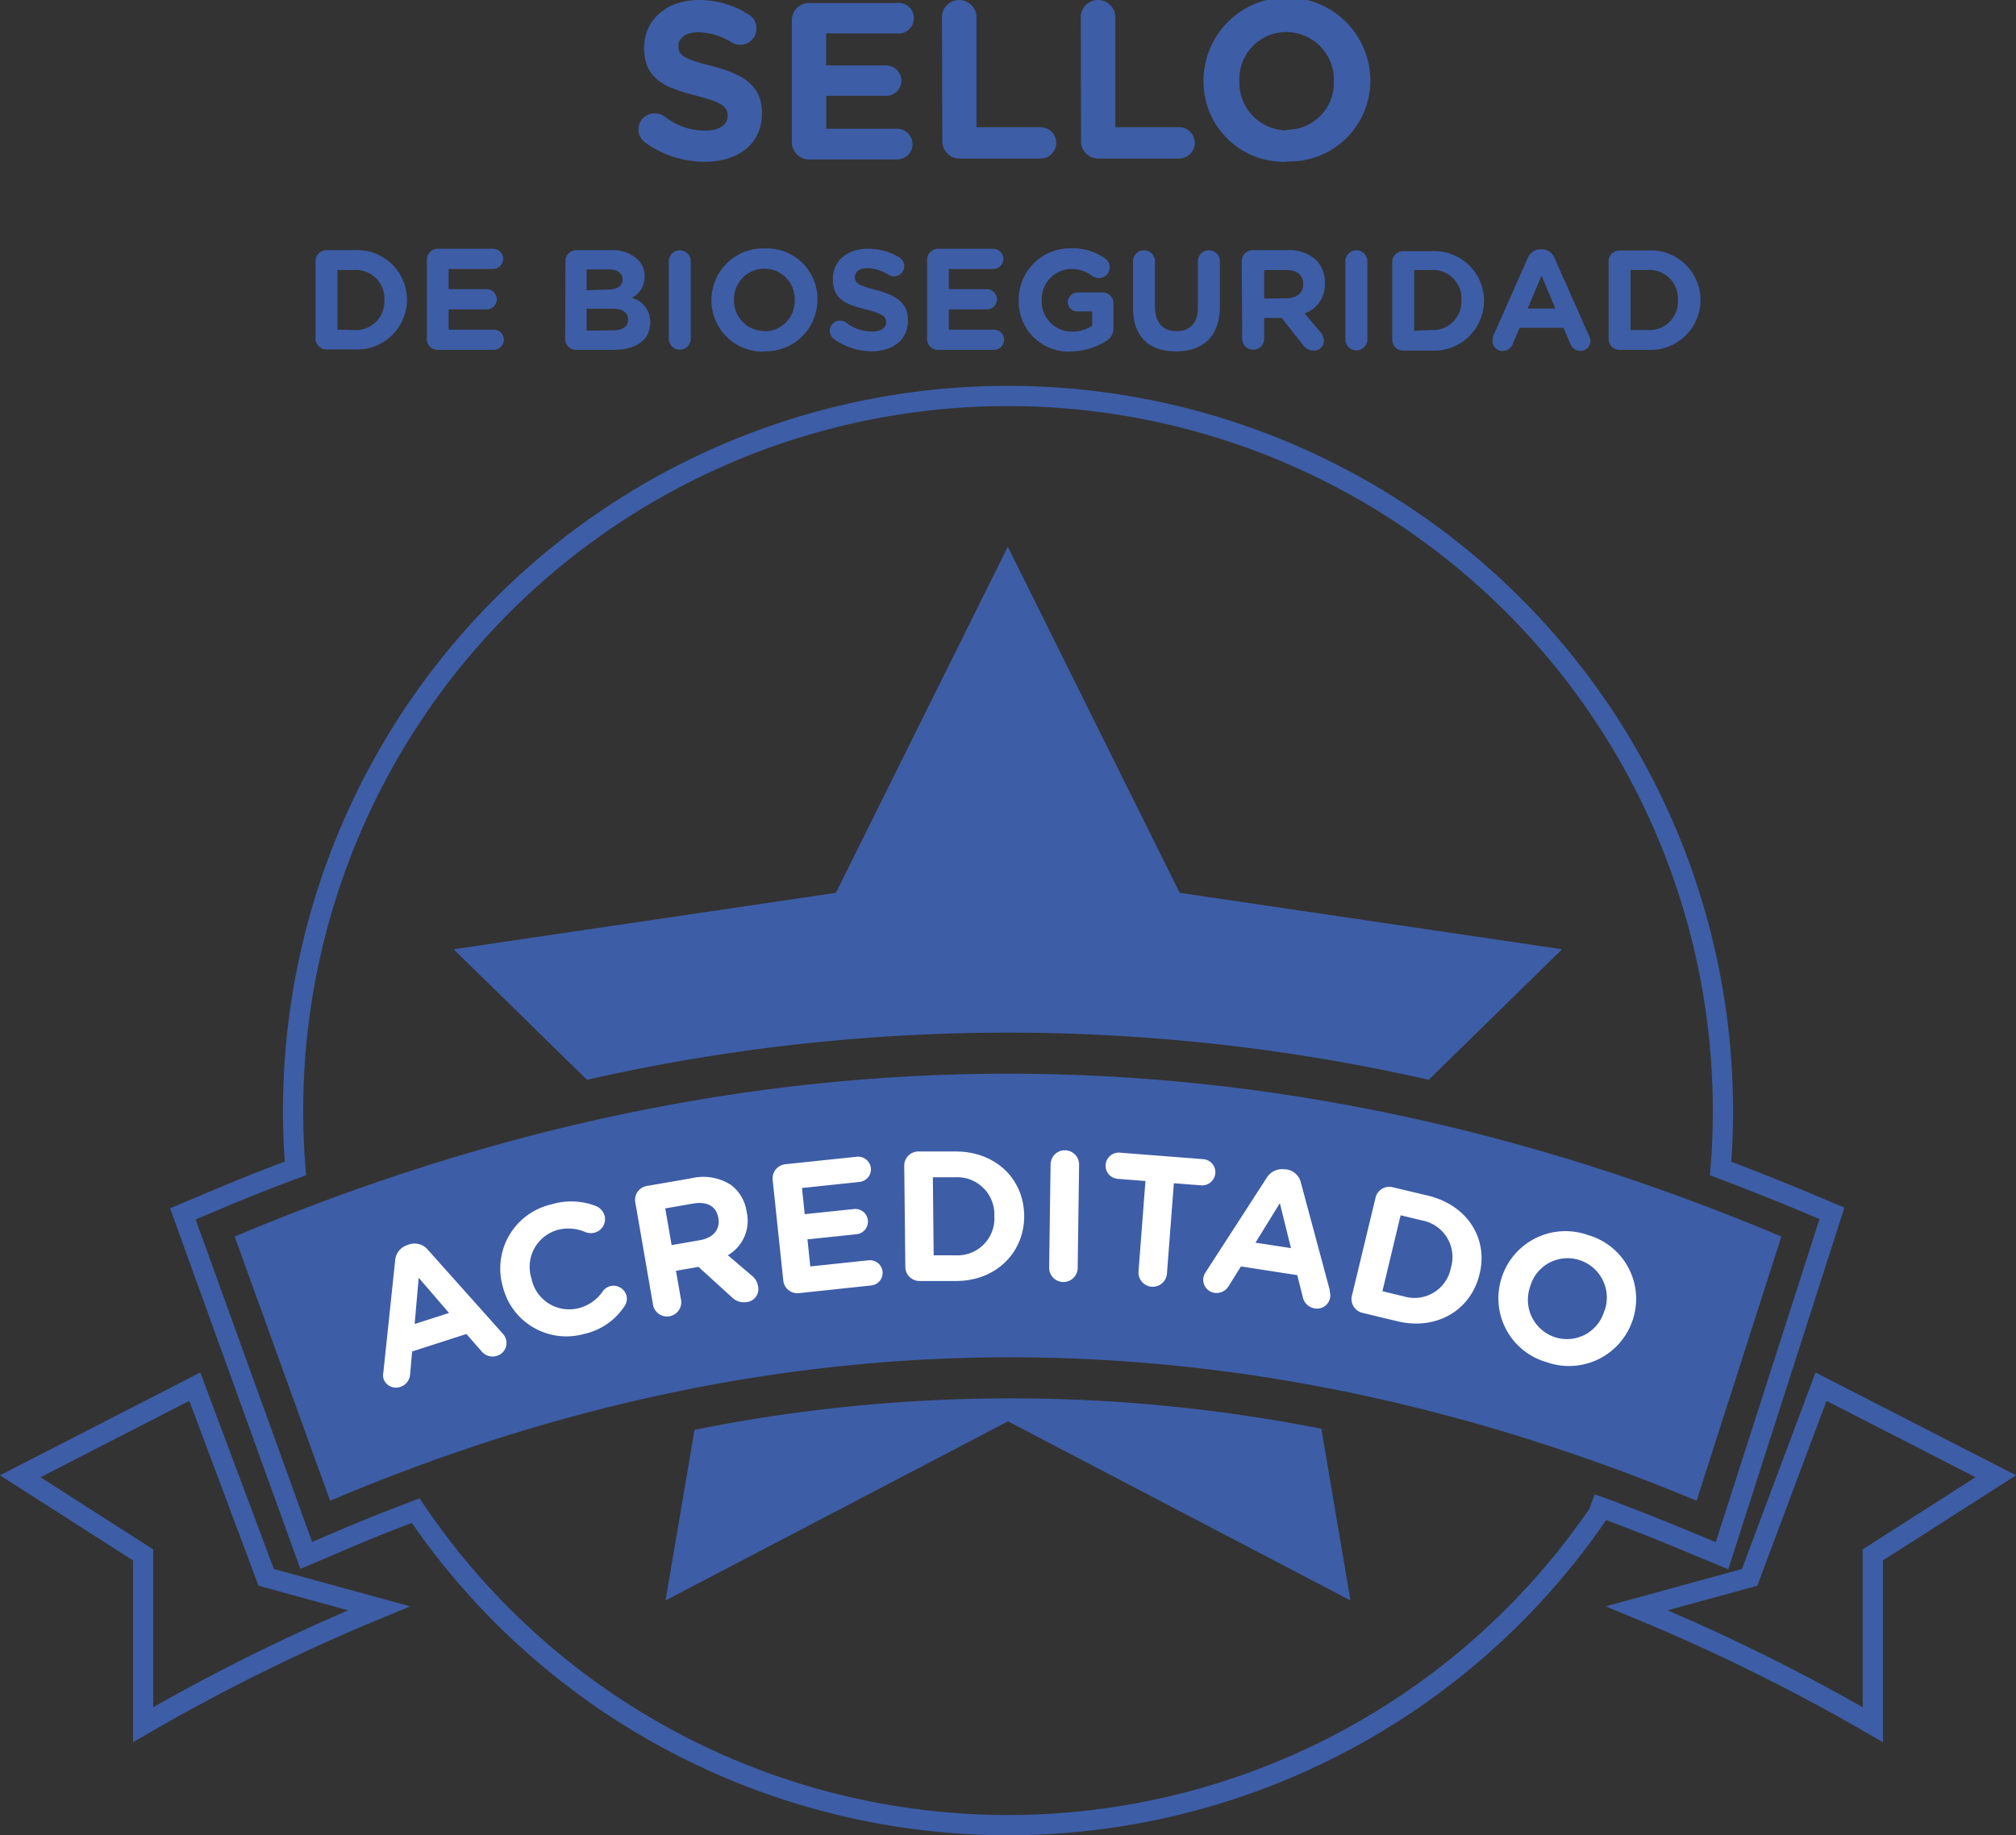 <svg xmlns="http://www.w3.org/2000/svg" viewBox="0 0 199.34 181.5"><rect x="0" y="0" width="199.34" height="181.5" fill="#333333" stroke="none"/><defs><style>.cls-1{fill:none;stroke:#3d5da6;stroke-miterlimit:10;stroke-width:2px;}.cls-1,.cls-3,.cls-4{fill-rule:evenodd;}.cls-2,.cls-3{fill:#3d5da6;}.cls-4{fill:#fff;}</style></defs><title>Buen propietario-Estrategias-Cosmetologia</title><g id="Layer_2" data-name="Layer 2"><g id="Capa_1" data-name="Capa 1"><path class="cls-1" d="M26.32,156l-7.06-18.86L2,146l12.15,7.78v16.79a194.43,194.43,0,0,1,23.33-11.51Z"/><path class="cls-1" d="M173,156l7.06-18.86L197.34,146l-12.16,7.78v16.79a194.43,194.43,0,0,0-23.33-11.51Z"/><path class="cls-2" d="M127.24,12.89A4.71,4.71,0,0,1,122.55,8V8a4.64,4.64,0,0,1,4.65-4.83A4.71,4.71,0,0,1,131.89,8v0a4.63,4.63,0,0,1-4.65,4.83m0,3.14a8,8,0,0,0,8.26-8V8A8.24,8.24,0,0,0,119,8v0A7.94,7.94,0,0,0,127.2,16Zm-20.35-2a1.69,1.69,0,0,0,1.7,1.71h8a1.55,1.55,0,1,0,0-3.1h-6.31V1.84a1.71,1.71,0,1,0-3.41,0Zm-13.71,0a1.7,1.7,0,0,0,1.71,1.71h8a1.55,1.55,0,0,0,0-3.1H96.55V1.84a1.71,1.71,0,1,0-3.41,0ZM80,15.77h8.7a1.52,1.52,0,0,0,1.53-1.51,1.54,1.54,0,0,0-1.53-1.53h-7V9.48h5.92A1.51,1.51,0,0,0,89.13,8a1.53,1.53,0,0,0-1.52-1.53H81.69V3.3H88.6a1.52,1.52,0,1,0,0-3H80A1.69,1.69,0,0,0,78.3,2V14.06A1.7,1.7,0,0,0,80,15.77ZM69.65,16c3.34,0,5.69-1.73,5.69-4.81v0c0-2.7-1.77-3.83-4.92-4.65-2.68-.69-3.34-1-3.34-2v0c0-.76.68-1.35,2-1.35a6.42,6.42,0,0,1,3.26,1,1.66,1.66,0,0,0,.86.24,1.57,1.57,0,0,0,1.59-1.57A1.53,1.53,0,0,0,74,1.42,9,9,0,0,0,69.11,0C66,0,63.69,1.9,63.69,4.72v0c0,3.08,2,3.94,5.14,4.74,2.59.66,3.12,1.11,3.12,2v0c0,.9-.84,1.46-2.24,1.46a6.5,6.5,0,0,1-4-1.4,1.67,1.67,0,0,0-1-.31,1.59,1.59,0,0,0-.95,2.86A10,10,0,0,0,69.65,16Z"/><path class="cls-2" d="M161.23,32.64V26.7h1.68a2.83,2.83,0,0,1,3,3v0a2.81,2.81,0,0,1-3,2.94Zm-2.17.87a1.08,1.08,0,0,0,1.09,1.09h2.76a4.94,4.94,0,0,0,5.23-4.93v0a4.91,4.91,0,0,0-5.23-4.9h-2.76a1.08,1.08,0,0,0-1.09,1.09Zm-8-3,1.37-3.25,1.36,3.25Zm-3.49,3.2a1,1,0,0,0,1,1,1.06,1.06,0,0,0,1-.67l.69-1.62h4.34l.66,1.55a1.1,1.1,0,0,0,1,.74,1,1,0,0,0,1-1,1.1,1.1,0,0,0-.11-.44l-3.44-7.75a1.31,1.31,0,0,0-1.25-.86h-.13a1.34,1.34,0,0,0-1.27.86l-3.43,7.75A1.19,1.19,0,0,0,147.6,33.67Zm-7.74-1V26.7h1.67a2.82,2.82,0,0,1,3,3v0a2.81,2.81,0,0,1-3,2.94Zm-2.17.87a1.08,1.08,0,0,0,1.08,1.09h2.76a4.94,4.94,0,0,0,5.24-4.93v0a4.92,4.92,0,0,0-5.24-4.9h-2.76a1.08,1.08,0,0,0-1.08,1.09Zm-4.63.09a1.09,1.09,0,0,0,2.17,0V25.74a1.09,1.09,0,0,0-2.17,0ZM125,29.53V26.7h2.15c1.06,0,1.71.48,1.71,1.41v0c0,.83-.61,1.39-1.66,1.39Zm-2.17,4.07a1.09,1.09,0,0,0,2.17,0V31.44h1.73l2.11,2.68a1.32,1.32,0,0,0,1.07.56,1,1,0,0,0,1-1,1.29,1.29,0,0,0-.35-.83L129,31a3,3,0,0,0,2-3v0a3.1,3.1,0,0,0-.84-2.26,3.92,3.92,0,0,0-2.87-1h-3.42a1.08,1.08,0,0,0-1.09,1.09Zm-6.53,1.15c2.64,0,4.32-1.46,4.32-4.45V25.74a1.09,1.09,0,0,0-2.17,0v4.65c0,1.56-.8,2.36-2.12,2.36s-2.13-.83-2.13-2.43V25.74a1.09,1.09,0,0,0-2.17,0v4.63C112,33.27,113.6,34.75,116.25,34.75Zm-10.41,0a6.57,6.57,0,0,0,3.45-1,1.47,1.47,0,0,0,.76-1.38V30A1.07,1.07,0,0,0,109,28.92h-2.48a1,1,0,0,0-.94.95.93.93,0,0,0,.94.93H108v1.4a3.45,3.45,0,0,1-2,.6,3,3,0,0,1-3-3.13v0a3,3,0,0,1,2.83-3.07,3.45,3.45,0,0,1,2.15.68,1.11,1.11,0,0,0,.67.22,1.06,1.06,0,0,0,.61-1.94,5.43,5.43,0,0,0-3.36-1,5.07,5.07,0,0,0-5.17,5.1v0A4.94,4.94,0,0,0,105.84,34.77ZM92.75,34.6h5.53a1,1,0,0,0,1-1,1,1,0,0,0-1-1H93.82V30.6h3.76a1,1,0,0,0,1-1,1,1,0,0,0-1-1H93.82v-2h4.39a1,1,0,0,0,1-1,1,1,0,0,0-1-1H92.75a1.08,1.08,0,0,0-1.08,1.09v7.68A1.08,1.08,0,0,0,92.75,34.6Zm-6.59.14c2.13,0,3.62-1.1,3.62-3.06v0c0-1.72-1.13-2.44-3.13-3-1.7-.44-2.12-.65-2.12-1.3v0c0-.48.44-.86,1.27-.86a4.15,4.15,0,0,1,2.07.66,1,1,0,0,0,.54.15,1,1,0,0,0,1-1,1,1,0,0,0-.48-.86,5.76,5.76,0,0,0-3.13-.87c-2,0-3.45,1.18-3.45,3v0c0,2,1.29,2.51,3.27,3,1.65.43,2,.71,2,1.26v0c0,.58-.54.93-1.43.93a4.17,4.17,0,0,1-2.52-.88,1,1,0,0,0-.62-.2,1,1,0,0,0-1,1,1,1,0,0,0,.41.82A6.43,6.43,0,0,0,86.16,34.74Zm-10.58-2a3,3,0,0,1-3-3.1v0a3,3,0,0,1,3-3.07,3,3,0,0,1,3,3.1v0A3,3,0,0,1,75.58,32.77Zm0,2a5.1,5.1,0,0,0,5.25-5.1v0a5,5,0,0,0-5.22-5.07,5.1,5.1,0,0,0-5.26,5.1v0A5.06,5.06,0,0,0,75.55,34.77ZM66.13,33.6a1.09,1.09,0,0,0,2.17,0V25.74a1.09,1.09,0,0,0-2.17,0ZM58,32.7V30.53h2.5c1.11,0,1.61.41,1.61,1.07v0c0,.73-.58,1.07-1.54,1.07Zm0-4V26.64h2.14c.91,0,1.42.37,1.42,1v0c0,.73-.61,1-1.56,1Zm-2.12,4.78A1.08,1.08,0,0,0,57,34.6h3.6c2.23,0,3.69-.9,3.69-2.71v0a2.41,2.41,0,0,0-1.84-2.43,2.28,2.28,0,0,0,1.29-2.12v0A2.25,2.25,0,0,0,63,25.62a3.55,3.55,0,0,0-2.58-.88H57a1.08,1.08,0,0,0-1.09,1.09ZM43.29,34.6h5.53a1,1,0,0,0,1-1,1,1,0,0,0-1-1H44.36V30.6h3.76a1,1,0,0,0,1-1,1,1,0,0,0-1-1H44.36v-2h4.39a1,1,0,0,0,1-1,1,1,0,0,0-1-1H43.29a1.08,1.08,0,0,0-1.08,1.09v7.68A1.08,1.08,0,0,0,43.29,34.6Zm-9.92-2V26.7H35a2.82,2.82,0,0,1,3,3v0a2.81,2.81,0,0,1-3,2.94Zm-2.17.87a1.08,1.08,0,0,0,1.08,1.09H35a4.94,4.94,0,0,0,5.24-4.93v0A4.92,4.92,0,0,0,35,24.74H32.28a1.08,1.08,0,0,0-1.08,1.09Z"/><path class="cls-1" d="M21.63,118.56q3.78-1.61,7.58-3c-.15-1.89-.23-3.79-.23-5.71a70.69,70.69,0,0,1,141.38,0c0,1.92-.07,3.82-.23,5.71q3.8,1.44,7.59,3l3.42,1.44-10.87,33.86-4.07-1.69q-4.42-1.84-8.86-3.44l1.09.39a70.7,70.7,0,0,1-117.33.28c-2.3.87-4.59,1.78-6.88,2.75l-3.94,1.68-12.2-33.78Z"/><path class="cls-3" d="M23.2,122.29q76.47-32.21,152.94,0l-8.38,26.13c-45-18.73-90.08-19.1-135.12,0Z"/><path class="cls-4" d="M157,122.14a6.62,6.62,0,0,0-8.52,4.23v0a6.57,6.57,0,0,0,4.46,8.35,6.63,6.63,0,0,0,8.52-4.24v0A6.56,6.56,0,0,0,157,122.14Zm1.64,7.48v0a3.84,3.84,0,0,1-4.88,2.63,3.89,3.89,0,0,1-2.46-5v0a3.83,3.83,0,0,1,4.87-2.63A3.89,3.89,0,0,1,158.66,129.62Z"/><path class="cls-4" d="M141.21,118.25l-3.49-.83a1.39,1.39,0,0,0-1.7,1l-2.34,9.71a1.4,1.4,0,0,0,1,1.7l3.49.84c3.92.94,7.28-1.13,8.12-4.64v0C147.18,122.53,145.12,119.2,141.21,118.25Zm2.25,7.14v0a3.66,3.66,0,0,1-4.65,2.82l-2.12-.51,1.8-7.51,2.12.51A3.68,3.68,0,0,1,143.46,125.39Z"/><path class="cls-4" d="M131.5,127.64,128.64,117a1.72,1.72,0,0,0-1.44-1.35l-.16,0a1.77,1.77,0,0,0-1.8.85l-6,9.28a1.58,1.58,0,0,0-.25.57,1.31,1.31,0,0,0,1.08,1.51,1.4,1.4,0,0,0,1.42-.67l1.21-1.94,5.57.86.54,2.13a1.43,1.43,0,0,0,1.19,1.16,1.31,1.31,0,0,0,1.47-1.71Zm-7.36-4.74,2.41-3.91,1.1,4.45Z"/><path class="cls-4" d="M112.58,125.69a1.41,1.41,0,1,0,2.81.21l.68-8.88,2.71.21a1.31,1.31,0,0,0,1.39-1.2,1.29,1.29,0,0,0-1.19-1.39l-8.21-.64a1.3,1.3,0,1,0-.21,2.59l2.7.21Z"/><path class="cls-4" d="M103.74,125.38a1.41,1.41,0,0,0,2.82,0l.14-10.21a1.41,1.41,0,0,0-2.82,0Z"/><path class="cls-4" d="M94.39,113.88l-3.58,0a1.4,1.4,0,0,0-1.4,1.42l.11,10a1.4,1.4,0,0,0,1.42,1.39l3.59,0c4,0,6.78-2.87,6.74-6.48v0C101.23,116.57,98.42,113.84,94.39,113.88Zm3.93,6.4a3.65,3.65,0,0,1-3.82,3.87l-2.18,0-.08-7.72,2.18,0a3.68,3.68,0,0,1,3.9,3.83Z"/><path class="cls-4" d="M79,127.89l7.15-.76a1.25,1.25,0,1,0-.26-2.49l-5.77.61-.28-2.68,4.86-.51a1.25,1.25,0,1,0-.26-2.49l-4.87.51-.27-2.59,5.68-.6a1.25,1.25,0,0,0,1.13-1.37,1.27,1.27,0,0,0-1.39-1.12l-7.06.74a1.41,1.41,0,0,0-1.26,1.55l1.05,9.94A1.4,1.4,0,0,0,79,127.89Z"/><path class="cls-4" d="M74.94,127.14a1.59,1.59,0,0,0-.63-1l-2.34-2a3.93,3.93,0,0,0,1.86-4.28v0a4,4,0,0,0-1.58-2.69,5.08,5.08,0,0,0-3.9-.64l-4.38.76a1.39,1.39,0,0,0-1.15,1.63l1.73,10a1.41,1.41,0,1,0,2.77-.48l-.48-2.76,2.22-.39,3.3,3a1.69,1.69,0,0,0,1.5.48A1.29,1.29,0,0,0,74.94,127.14Zm-5.72-4.49-2.81.49-.63-3.63,2.76-.48c1.35-.23,2.29.24,2.49,1.43v0C71.22,121.56,70.57,122.41,69.22,122.65Z"/><path class="cls-4" d="M57.73,131.93a6.41,6.41,0,0,0,4-2.72,1.29,1.29,0,0,0,.21-1.09,1.33,1.33,0,0,0-1.61-.92,1.3,1.3,0,0,0-.73.51,4.1,4.1,0,0,1-2.44,1.68,3.8,3.8,0,0,1-4.61-2.95v0a3.79,3.79,0,0,1,2.58-4.8,4.18,4.18,0,0,1,2.77.22,1.47,1.47,0,0,0,.88.05,1.38,1.38,0,0,0,1-1.68,1.45,1.45,0,0,0-.82-.94,6.77,6.77,0,0,0-4.47-.17,6.5,6.5,0,0,0-4.78,8.1v0A6.47,6.47,0,0,0,57.73,131.93Z"/><path class="cls-4" d="M50,132.36a1.55,1.55,0,0,0-.31-.49l-7.35-8.23a1.72,1.72,0,0,0-1.89-.57l-.16.06a1.73,1.73,0,0,0-1.22,1.56l-1.16,11a1.47,1.47,0,0,0,0,.63,1.29,1.29,0,0,0,1.64.85,1.39,1.39,0,0,0,1-1.23l.2-2.28,5.37-1.73,1.44,1.65a1.43,1.43,0,0,0,1.58.51A1.33,1.33,0,0,0,50,132.36Zm-9-1.42.4-4.57,3,3.48Z"/><path class="cls-3" d="M131.59,141.49a158.49,158.49,0,0,0-62.92-.08l-2.86,16.87,33.86-17.71,33.86,17.71-2.88-17Z"/><path class="cls-3" d="M141.28,106.79c.7.15,1.4.32,2.1.48C142.68,107.11,142,106.94,141.28,106.79Z"/><path class="cls-3" d="M55.83,107.31a187.94,187.94,0,0,1,85.44-.52l13.19-12.91L116.65,88.3l-17-34.23-17,34.23-37.8,5.58,13.19,12.91Z"/></g></g></svg>